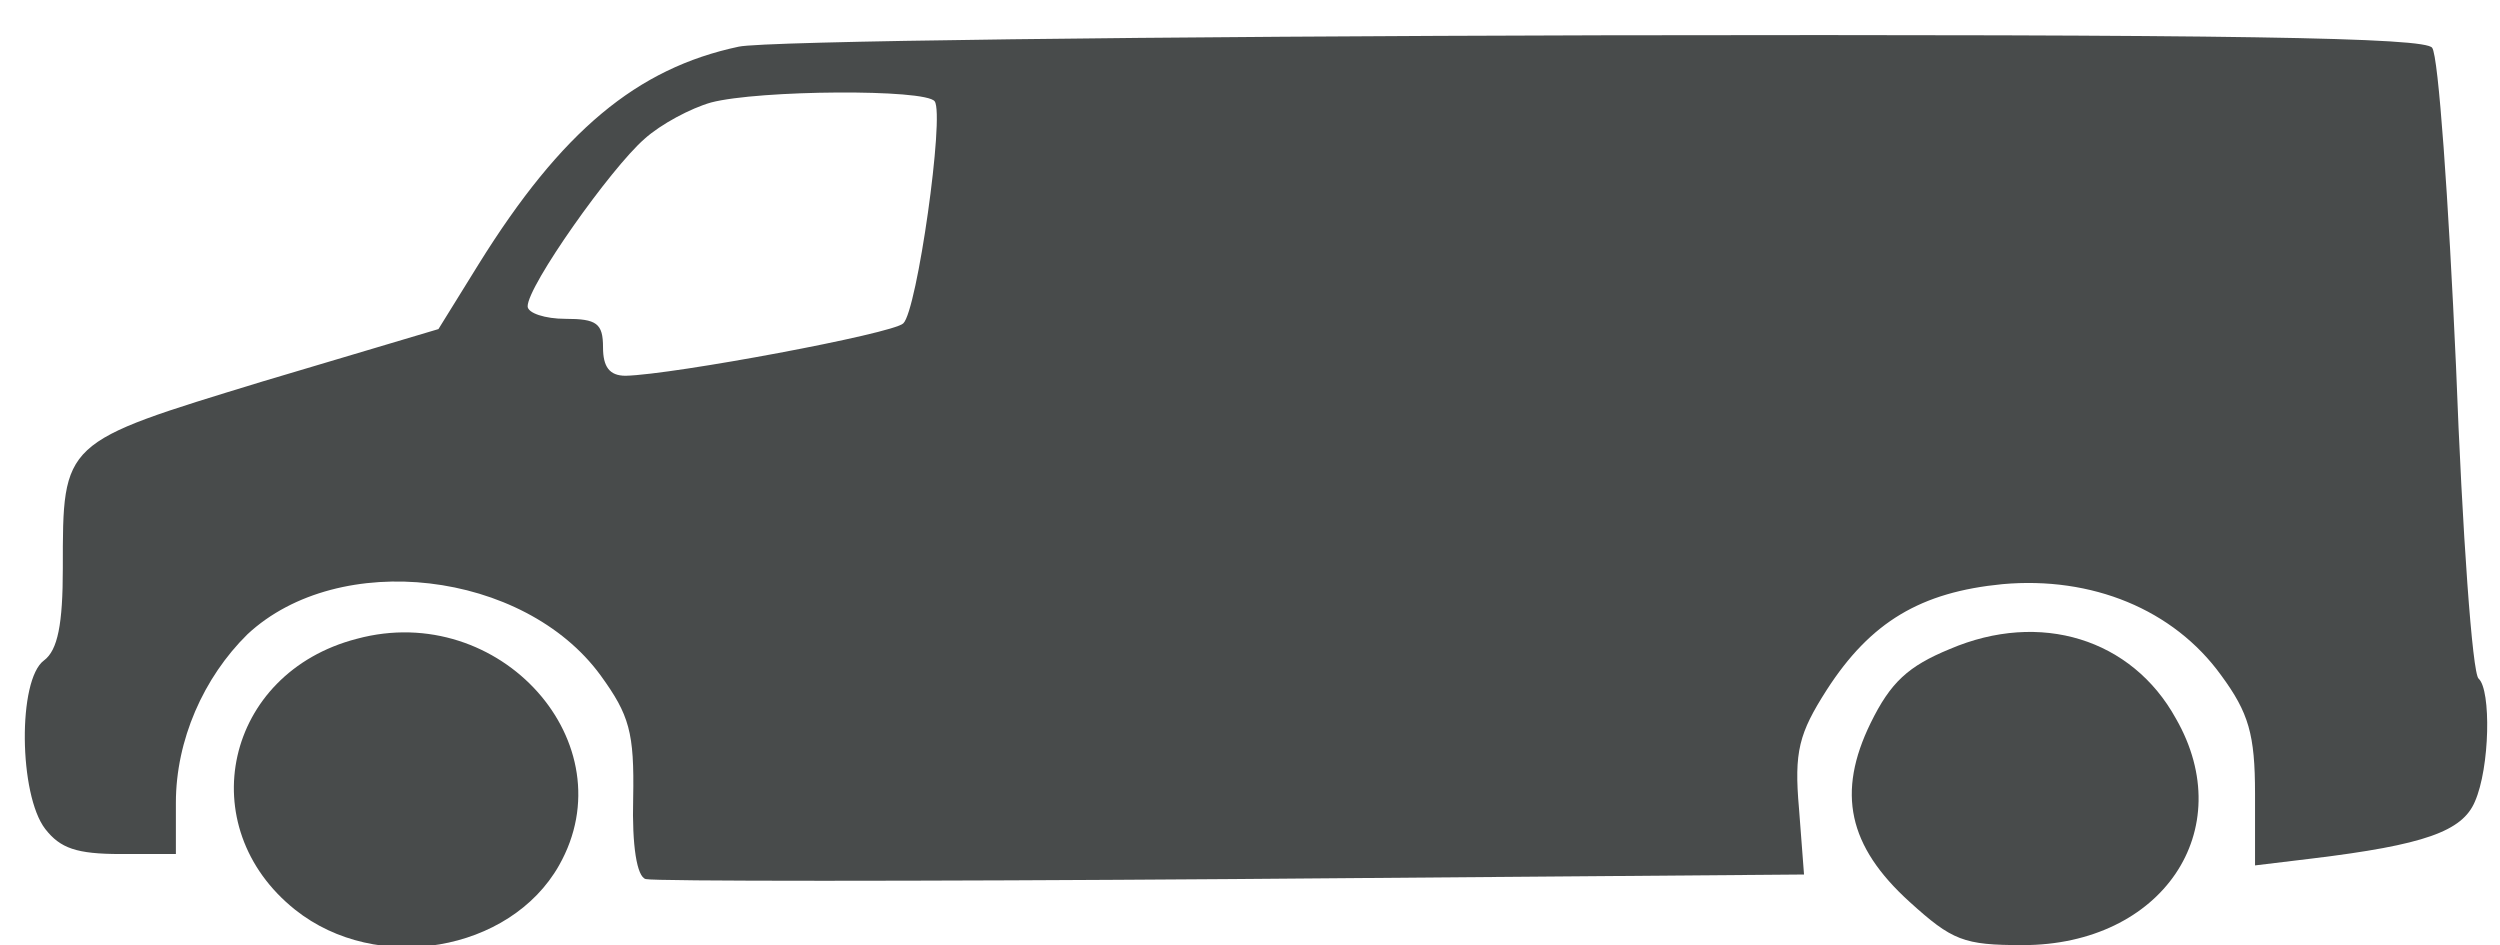 <svg width="164" height="62" viewBox="0 0 164 62" fill="none" xmlns="http://www.w3.org/2000/svg">
<g clip-path="url(#clip0_79_148)">
<path d="M48.458 3.062C41.783 4.482 36.838 8.59 31.399 17.33L28.762 21.588L17.224 25.024C4.038 29.058 4.121 28.908 4.121 37.275C4.121 40.935 3.791 42.653 2.884 43.325C1.154 44.595 1.236 52.139 2.967 54.38C3.956 55.65 5.027 56.024 7.912 56.024H11.538V52.662C11.538 48.554 13.351 44.446 16.235 41.607C22.251 36.005 34.366 37.424 39.393 44.296C41.288 46.911 41.618 48.031 41.536 52.364C41.453 55.501 41.783 57.518 42.36 57.667C42.854 57.817 60.161 57.817 80.846 57.667L118.344 57.368L118.014 53.036C117.684 49.301 118.014 48.106 119.827 45.267C122.712 40.785 126.008 38.843 131.365 38.32C137.216 37.797 142.573 39.964 145.705 44.296C147.518 46.761 147.93 48.181 147.93 52.065V56.771L151.638 56.323C159.055 55.426 161.528 54.53 162.352 52.588C163.341 50.347 163.423 45.267 162.599 44.52C162.187 44.221 161.528 34.959 161.116 24.053C160.621 13.072 159.962 3.66 159.55 3.137C159.138 2.465 147.023 2.241 105.24 2.315C75.654 2.39 50.107 2.689 48.458 3.062ZM61.315 6.648C61.974 7.544 60.161 20.392 59.254 21.214C58.595 21.887 44.173 24.576 41.041 24.65C39.97 24.65 39.558 24.053 39.558 22.783C39.558 21.214 39.146 20.915 37.086 20.915C35.767 20.915 34.613 20.542 34.613 20.094C34.613 18.749 40.052 11.055 42.277 9.113C43.349 8.142 45.327 7.096 46.645 6.723C49.777 5.901 60.738 5.826 61.315 6.648Z" fill="#484B4B"/>
<path d="M23.405 41.906C14.752 44.147 12.527 54.231 19.367 59.684C24.724 63.942 33.459 62.448 36.673 56.771C41.206 48.778 32.8 39.366 23.405 41.906Z" fill="#484B4B"/>
<path d="M127.904 42.578C125.184 43.699 124.03 44.745 122.712 47.434C120.487 51.99 121.228 55.501 125.267 59.161C128.069 61.701 128.81 62 132.684 62C141.831 62 146.941 54.455 142.738 47.135C139.854 41.906 133.837 40.039 127.904 42.578Z" fill="#484B4B"/>
</g>
<defs>
<clipPath id="clip0_79_148">
<rect width="164" height="62" fill="white"/>
</clipPath>
</defs>
</svg>
